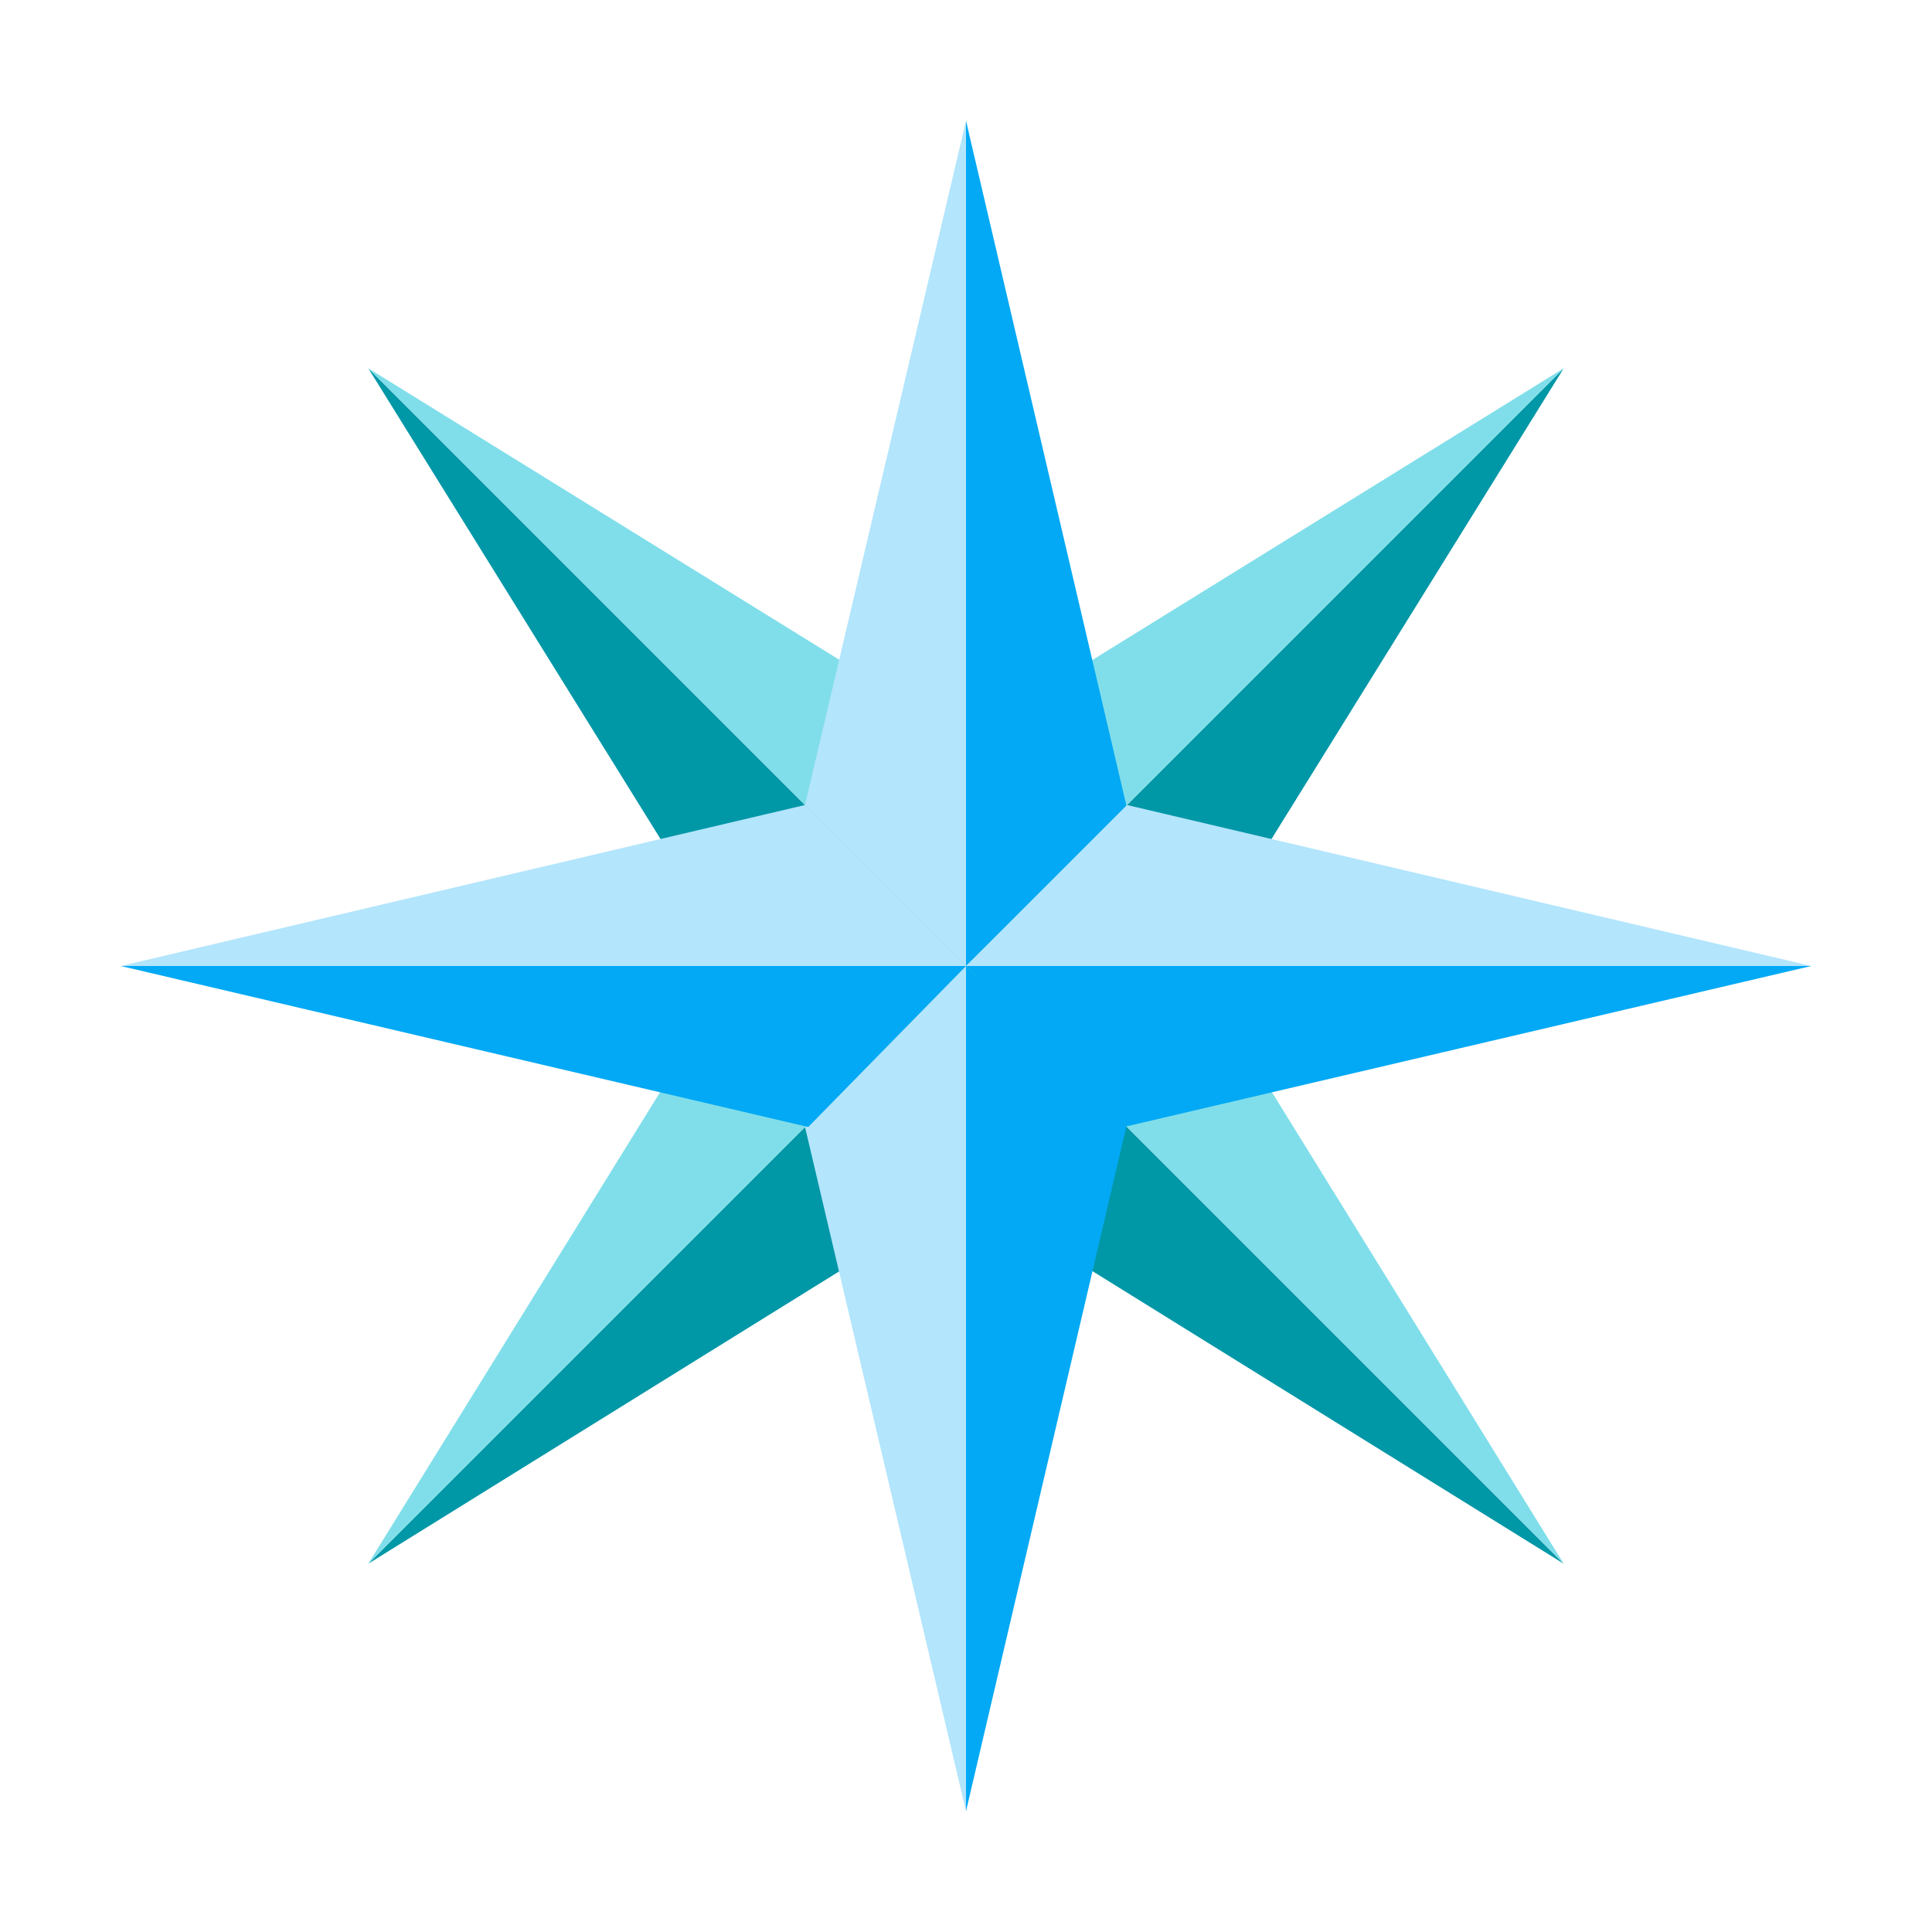 <?xml version="1.0" standalone="no"?><!DOCTYPE svg PUBLIC "-//W3C//DTD SVG 1.1//EN" "http://www.w3.org/Graphics/SVG/1.1/DTD/svg11.dtd"><svg class="icon" width="48px" height="48.00px" viewBox="0 0 1024 1024" version="1.1" xmlns="http://www.w3.org/2000/svg"><path d="M512 512L828.8 195.2l-197.333 317.867L512 512z" fill="#0097A7" /><path d="M828.8 195.2L512 512v-120.747l316.8-196.053z" fill="#80DEEA" /><path d="M512 512L195.2 828.8l317.867-197.333L512 512z" fill="#0097A7" /><path d="M195.2 828.8L512 512h-120.747L195.2 828.8z" fill="#80DEEA" /><path d="M512 512l316.8 316.8-317.867-197.333L512 512z" fill="#0097A7" /><path d="M828.8 828.8L512 512h120.747l196.053 316.8z" fill="#80DEEA" /><path d="M512 512L195.2 195.2l197.333 317.867L512 512z" fill="#0097A7" /><path d="M195.2 195.2L512 512v-120.747L195.2 195.2z" fill="#80DEEA" /><path d="M512 512V64l85.333 364.373L512 512z" fill="#03A9F4" /><path d="M512 64v448l-85.333-85.333 85.333-362.667z" fill="#B3E5FC" /><path d="M512 512v448l85.333-364.373L512 512z" fill="#03A9F4" /><path d="M512 960V512l-85.333 85.333 85.333 362.667z" fill="#B3E5FC" /><path d="M512 512h448l-364.373 85.333L512 512z" fill="#03A9F4" /><path d="M960 512H512l85.333-85.333 362.667 85.333z" fill="#B3E5FC" /><path d="M512 512H64l364.373 85.333L512 512z" fill="#03A9F4" /><path d="M64 512h448l-85.333-85.333-362.667 85.333z" fill="#B3E5FC" /></svg>
